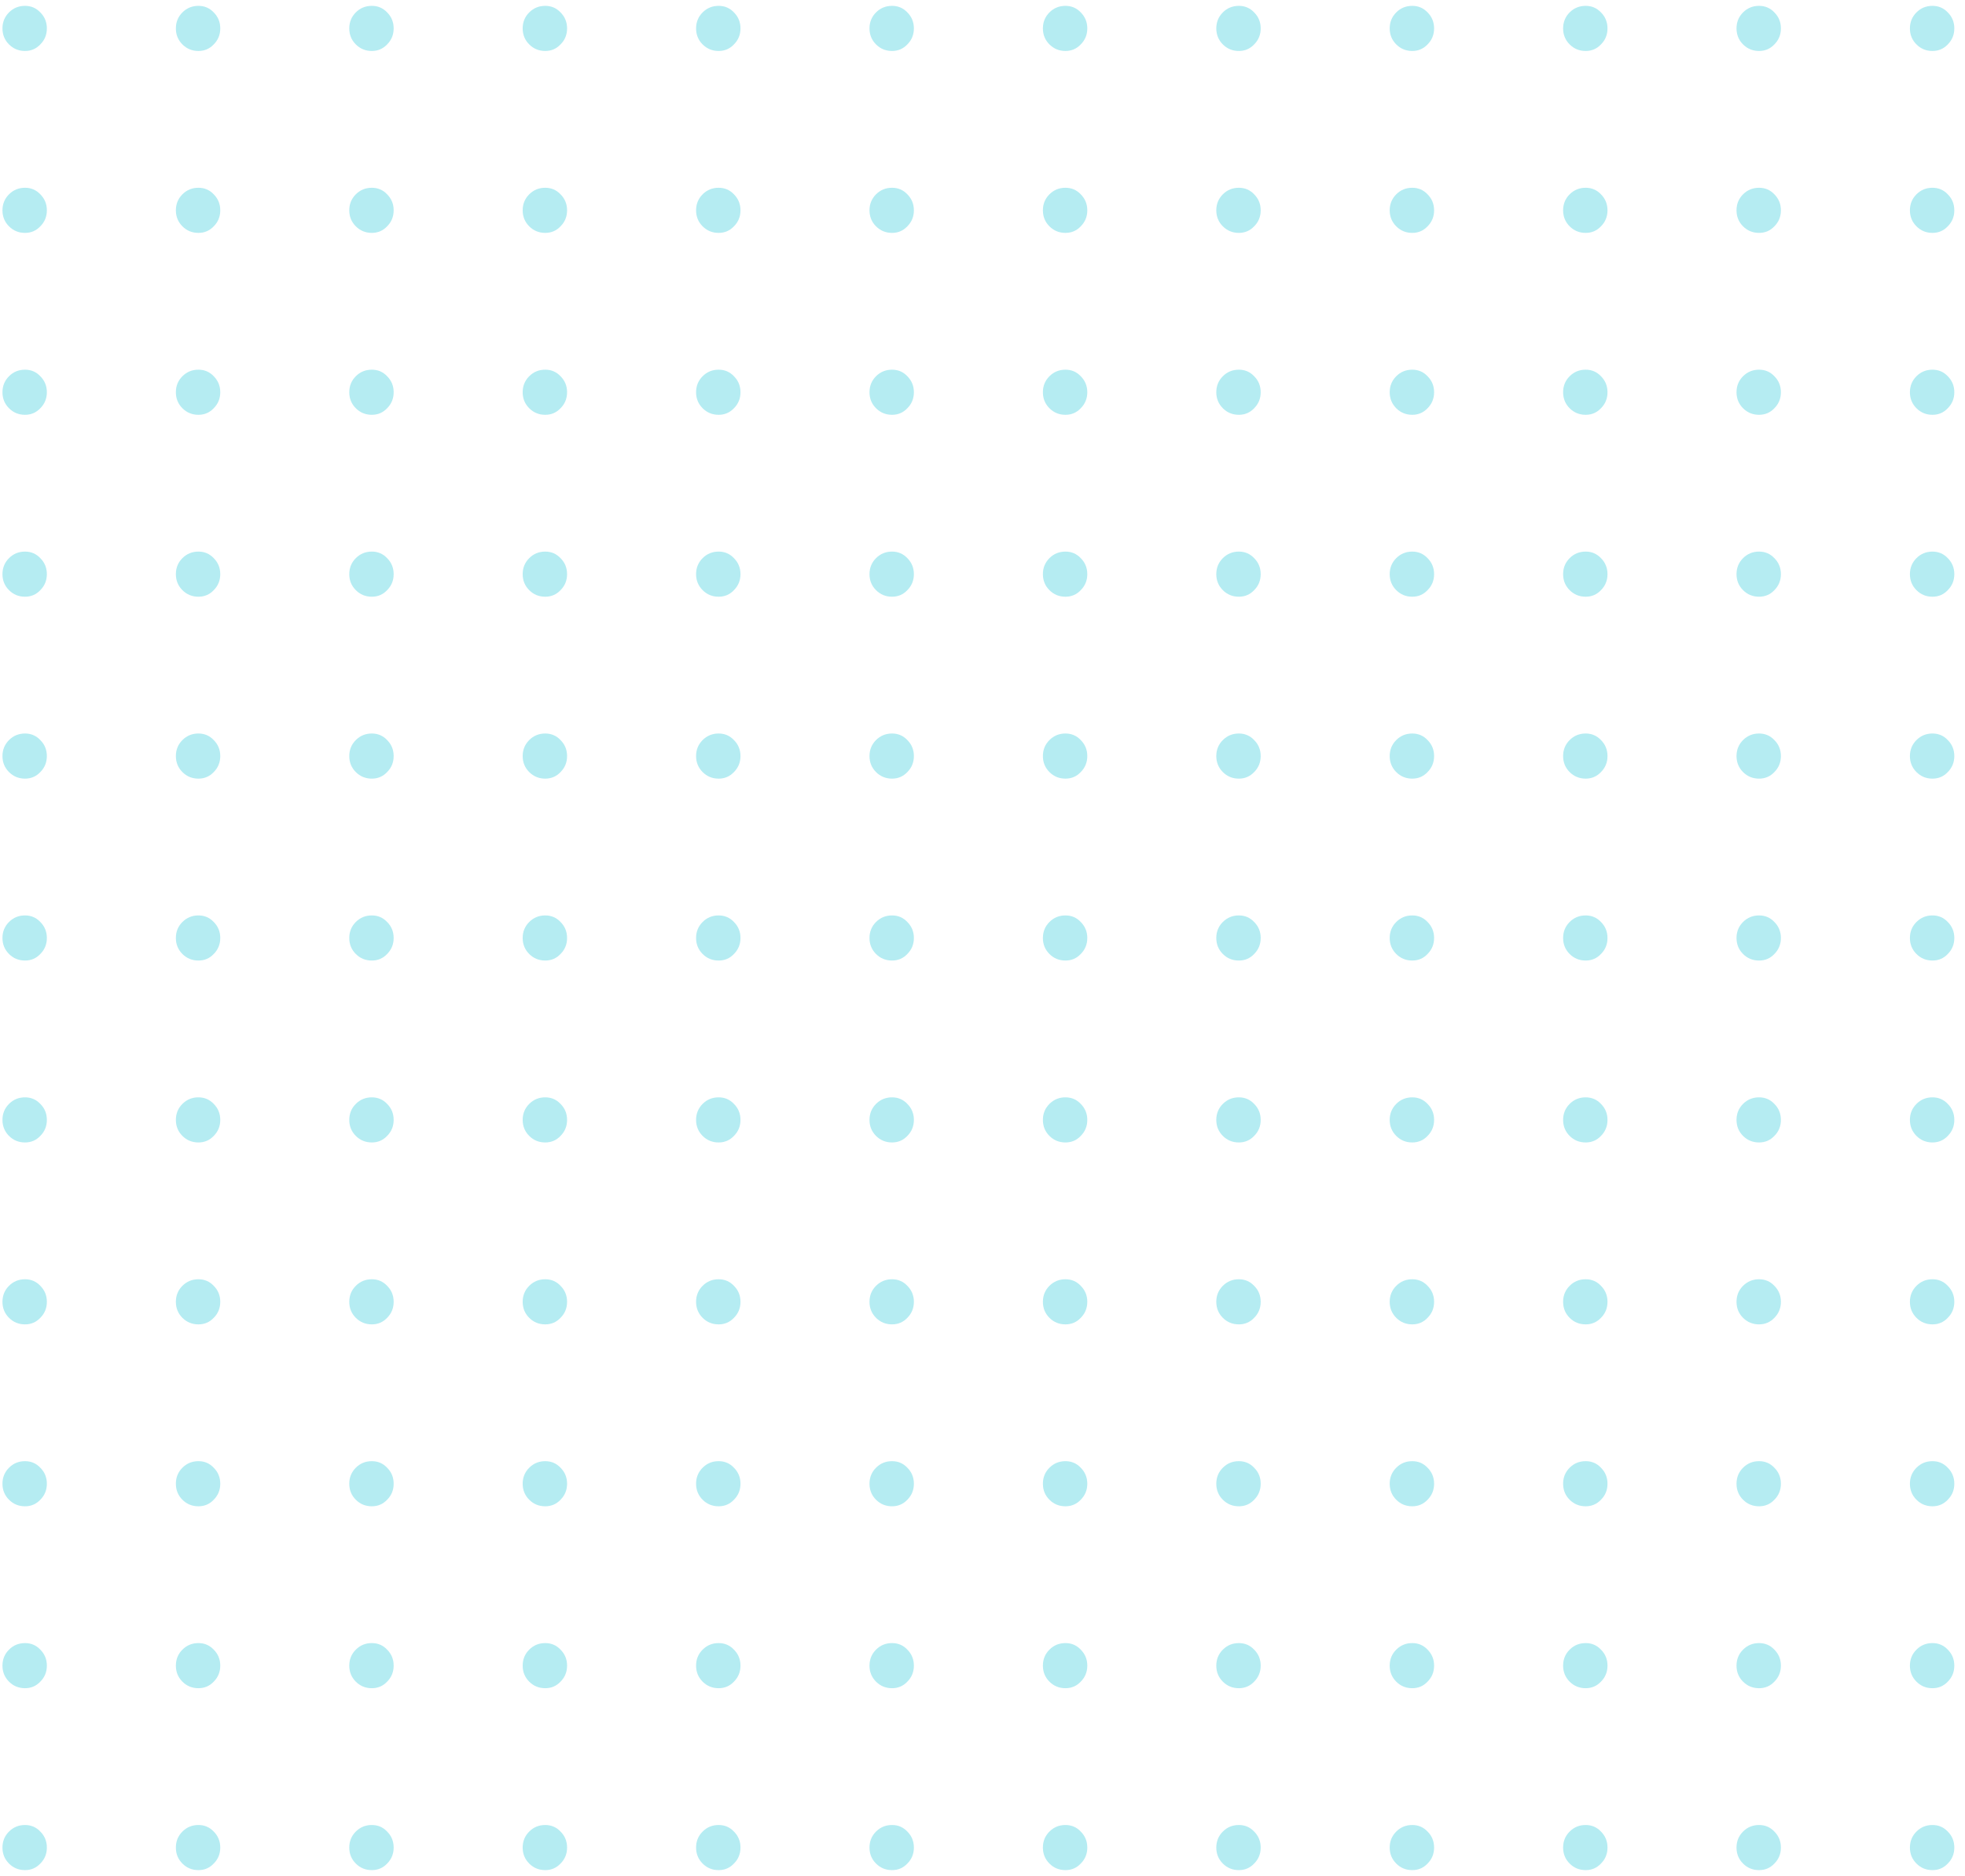 <svg width="155" height="148" viewBox="0 0 155 148" fill="none" xmlns="http://www.w3.org/2000/svg">
<g opacity="0.32">
<path d="M1.974 147.53C1.476 147.53 1.055 147.358 0.711 147.013C0.367 146.669 0.194 146.248 0.194 145.751C0.194 145.253 0.367 144.832 0.711 144.488C1.055 144.143 1.476 143.971 1.974 143.971C2.452 143.971 2.854 144.143 3.179 144.488C3.524 144.832 3.696 145.253 3.696 145.751C3.696 146.248 3.524 146.669 3.179 147.013C2.854 147.358 2.452 147.53 1.974 147.53Z" fill="#15C3D6"/>
<path d="M15.652 147.53C15.155 147.53 14.734 147.358 14.389 147.013C14.045 146.669 13.873 146.248 13.873 145.751C13.873 145.253 14.045 144.832 14.389 144.488C14.734 144.143 15.155 143.971 15.652 143.971C16.131 143.971 16.532 144.143 16.858 144.488C17.202 144.832 17.374 145.253 17.374 145.751C17.374 146.248 17.202 146.669 16.858 147.013C16.532 147.358 16.131 147.53 15.652 147.53Z" fill="#15C3D6"/>
<path d="M29.33 147.53C28.833 147.53 28.412 147.358 28.067 147.013C27.723 146.669 27.551 146.248 27.551 145.751C27.551 145.253 27.723 144.832 28.067 144.488C28.412 144.143 28.833 143.971 29.33 143.971C29.809 143.971 30.211 144.143 30.536 144.488C30.88 144.832 31.052 145.253 31.052 145.751C31.052 146.248 30.88 146.669 30.536 147.013C30.211 147.358 29.809 147.53 29.33 147.53Z" fill="#15C3D6"/>
<path d="M43.009 147.53C42.511 147.53 42.09 147.358 41.746 147.013C41.401 146.669 41.229 146.248 41.229 145.751C41.229 145.253 41.401 144.832 41.746 144.488C42.09 144.143 42.511 143.971 43.009 143.971C43.487 143.971 43.889 144.143 44.214 144.488C44.559 144.832 44.731 145.253 44.731 145.751C44.731 146.248 44.559 146.669 44.214 147.013C43.889 147.358 43.487 147.53 43.009 147.53Z" fill="#15C3D6"/>
<path d="M56.687 147.53C56.189 147.53 55.768 147.358 55.424 147.013C55.08 146.669 54.907 146.248 54.907 145.751C54.907 145.253 55.08 144.832 55.424 144.488C55.768 144.143 56.189 143.971 56.687 143.971C57.165 143.971 57.567 144.143 57.892 144.488C58.237 144.832 58.409 145.253 58.409 145.751C58.409 146.248 58.237 146.669 57.892 147.013C57.567 147.358 57.165 147.53 56.687 147.53Z" fill="#15C3D6"/>
<path d="M70.365 147.53C69.868 147.53 69.447 147.358 69.102 147.013C68.758 146.669 68.586 146.248 68.586 145.751C68.586 145.253 68.758 144.832 69.102 144.488C69.447 144.143 69.868 143.971 70.365 143.971C70.844 143.971 71.245 144.143 71.571 144.488C71.915 144.832 72.087 145.253 72.087 145.751C72.087 146.248 71.915 146.669 71.571 147.013C71.245 147.358 70.844 147.53 70.365 147.53Z" fill="#15C3D6"/>
<path d="M84.043 147.53C83.546 147.53 83.125 147.358 82.781 147.013C82.436 146.669 82.264 146.248 82.264 145.751C82.264 145.253 82.436 144.832 82.781 144.488C83.125 144.143 83.546 143.971 84.043 143.971C84.522 143.971 84.924 144.143 85.249 144.488C85.593 144.832 85.766 145.253 85.766 145.751C85.766 146.248 85.593 146.669 85.249 147.013C84.924 147.358 84.522 147.53 84.043 147.53Z" fill="#15C3D6"/>
<path d="M97.722 147.53C97.224 147.53 96.803 147.358 96.459 147.013C96.114 146.669 95.942 146.248 95.942 145.751C95.942 145.253 96.114 144.832 96.459 144.488C96.803 144.143 97.224 143.971 97.722 143.971C98.2 143.971 98.602 144.143 98.927 144.488C99.272 144.832 99.444 145.253 99.444 145.751C99.444 146.248 99.272 146.669 98.927 147.013C98.602 147.358 98.2 147.53 97.722 147.53Z" fill="#15C3D6"/>
<path d="M111.4 147.53C110.902 147.53 110.481 147.358 110.137 147.013C109.793 146.669 109.62 146.248 109.62 145.751C109.62 145.253 109.793 144.832 110.137 144.488C110.481 144.143 110.902 143.971 111.4 143.971C111.878 143.971 112.28 144.143 112.605 144.488C112.95 144.832 113.122 145.253 113.122 145.751C113.122 146.248 112.95 146.669 112.605 147.013C112.28 147.358 111.878 147.53 111.4 147.53Z" fill="#15C3D6"/>
<path d="M125.078 147.53C124.581 147.53 124.16 147.358 123.815 147.013C123.471 146.669 123.299 146.248 123.299 145.751C123.299 145.253 123.471 144.832 123.815 144.488C124.16 144.143 124.581 143.971 125.078 143.971C125.556 143.971 125.958 144.143 126.284 144.488C126.628 144.832 126.8 145.253 126.8 145.751C126.8 146.248 126.628 146.669 126.284 147.013C125.958 147.358 125.556 147.53 125.078 147.53Z" fill="#15C3D6"/>
<path d="M138.756 147.53C138.259 147.53 137.838 147.358 137.493 147.013C137.149 146.669 136.977 146.248 136.977 145.751C136.977 145.253 137.149 144.832 137.493 144.488C137.838 144.143 138.259 143.971 138.756 143.971C139.235 143.971 139.637 144.143 139.962 144.488C140.306 144.832 140.478 145.253 140.478 145.751C140.478 146.248 140.306 146.669 139.962 147.013C139.637 147.358 139.235 147.53 138.756 147.53Z" fill="#15C3D6"/>
<path d="M152.435 147.53C151.937 147.53 151.516 147.358 151.172 147.013C150.827 146.669 150.655 146.248 150.655 145.751C150.655 145.253 150.827 144.832 151.172 144.488C151.516 144.143 151.937 143.971 152.435 143.971C152.913 143.971 153.315 144.143 153.64 144.488C153.985 144.832 154.157 145.253 154.157 145.751C154.157 146.248 153.985 146.669 153.64 147.013C153.315 147.358 152.913 147.53 152.435 147.53Z" fill="#15C3D6"/>
<path d="M1.974 133.179C1.476 133.179 1.055 133.007 0.711 132.663C0.367 132.318 0.194 131.897 0.194 131.4C0.194 130.902 0.367 130.481 0.711 130.137C1.055 129.792 1.476 129.62 1.974 129.62C2.452 129.62 2.854 129.792 3.179 130.137C3.524 130.481 3.696 130.902 3.696 131.4C3.696 131.897 3.524 132.318 3.179 132.663C2.854 133.007 2.452 133.179 1.974 133.179Z" fill="#15C3D6"/>
<path d="M15.652 133.179C15.155 133.179 14.734 133.007 14.389 132.663C14.045 132.318 13.873 131.897 13.873 131.4C13.873 130.902 14.045 130.481 14.389 130.137C14.734 129.792 15.155 129.62 15.652 129.62C16.131 129.62 16.532 129.792 16.858 130.137C17.202 130.481 17.374 130.902 17.374 131.4C17.374 131.897 17.202 132.318 16.858 132.663C16.532 133.007 16.131 133.179 15.652 133.179Z" fill="#15C3D6"/>
<path d="M29.33 133.179C28.833 133.179 28.412 133.007 28.067 132.663C27.723 132.318 27.551 131.897 27.551 131.4C27.551 130.902 27.723 130.481 28.067 130.137C28.412 129.792 28.833 129.62 29.33 129.62C29.809 129.62 30.211 129.792 30.536 130.137C30.88 130.481 31.052 130.902 31.052 131.4C31.052 131.897 30.88 132.318 30.536 132.663C30.211 133.007 29.809 133.179 29.33 133.179Z" fill="#15C3D6"/>
<path d="M43.009 133.179C42.511 133.179 42.09 133.007 41.746 132.663C41.401 132.318 41.229 131.897 41.229 131.4C41.229 130.902 41.401 130.481 41.746 130.137C42.09 129.792 42.511 129.62 43.009 129.62C43.487 129.62 43.889 129.792 44.214 130.137C44.559 130.481 44.731 130.902 44.731 131.4C44.731 131.897 44.559 132.318 44.214 132.663C43.889 133.007 43.487 133.179 43.009 133.179Z" fill="#15C3D6"/>
<path d="M56.687 133.179C56.189 133.179 55.768 133.007 55.424 132.663C55.08 132.318 54.907 131.897 54.907 131.4C54.907 130.902 55.08 130.481 55.424 130.137C55.768 129.792 56.189 129.62 56.687 129.62C57.165 129.62 57.567 129.792 57.892 130.137C58.237 130.481 58.409 130.902 58.409 131.4C58.409 131.897 58.237 132.318 57.892 132.663C57.567 133.007 57.165 133.179 56.687 133.179Z" fill="#15C3D6"/>
<path d="M70.365 133.179C69.868 133.179 69.447 133.007 69.102 132.663C68.758 132.318 68.586 131.897 68.586 131.4C68.586 130.902 68.758 130.481 69.102 130.137C69.447 129.792 69.868 129.62 70.365 129.62C70.844 129.62 71.245 129.792 71.571 130.137C71.915 130.481 72.087 130.902 72.087 131.4C72.087 131.897 71.915 132.318 71.571 132.663C71.245 133.007 70.844 133.179 70.365 133.179Z" fill="#15C3D6"/>
<path d="M84.043 133.179C83.546 133.179 83.125 133.007 82.781 132.663C82.436 132.318 82.264 131.897 82.264 131.4C82.264 130.902 82.436 130.481 82.781 130.137C83.125 129.792 83.546 129.62 84.043 129.62C84.522 129.62 84.924 129.792 85.249 130.137C85.593 130.481 85.766 130.902 85.766 131.4C85.766 131.897 85.593 132.318 85.249 132.663C84.924 133.007 84.522 133.179 84.043 133.179Z" fill="#15C3D6"/>
<path d="M97.722 133.179C97.224 133.179 96.803 133.007 96.459 132.663C96.114 132.318 95.942 131.897 95.942 131.4C95.942 130.902 96.114 130.481 96.459 130.137C96.803 129.792 97.224 129.62 97.722 129.62C98.2 129.62 98.602 129.792 98.927 130.137C99.272 130.481 99.444 130.902 99.444 131.4C99.444 131.897 99.272 132.318 98.927 132.663C98.602 133.007 98.2 133.179 97.722 133.179Z" fill="#15C3D6"/>
<path d="M111.4 133.179C110.902 133.179 110.481 133.007 110.137 132.663C109.793 132.318 109.62 131.897 109.62 131.4C109.62 130.902 109.793 130.481 110.137 130.137C110.481 129.792 110.902 129.62 111.4 129.62C111.878 129.62 112.28 129.792 112.605 130.137C112.95 130.481 113.122 130.902 113.122 131.4C113.122 131.897 112.95 132.318 112.605 132.663C112.28 133.007 111.878 133.179 111.4 133.179Z" fill="#15C3D6"/>
<path d="M125.078 133.179C124.581 133.179 124.16 133.007 123.815 132.663C123.471 132.318 123.299 131.897 123.299 131.4C123.299 130.902 123.471 130.481 123.815 130.137C124.16 129.792 124.581 129.62 125.078 129.62C125.556 129.62 125.958 129.792 126.284 130.137C126.628 130.481 126.8 130.902 126.8 131.4C126.8 131.897 126.628 132.318 126.284 132.663C125.958 133.007 125.556 133.179 125.078 133.179Z" fill="#15C3D6"/>
<path d="M138.756 133.179C138.259 133.179 137.838 133.007 137.493 132.663C137.149 132.318 136.977 131.897 136.977 131.4C136.977 130.902 137.149 130.481 137.493 130.137C137.838 129.792 138.259 129.62 138.756 129.62C139.235 129.62 139.637 129.792 139.962 130.137C140.306 130.481 140.478 130.902 140.478 131.4C140.478 131.897 140.306 132.318 139.962 132.663C139.637 133.007 139.235 133.179 138.756 133.179Z" fill="#15C3D6"/>
<path d="M152.435 133.179C151.937 133.179 151.516 133.007 151.172 132.663C150.827 132.318 150.655 131.897 150.655 131.4C150.655 130.902 150.827 130.481 151.172 130.137C151.516 129.792 151.937 129.62 152.435 129.62C152.913 129.62 153.315 129.792 153.64 130.137C153.985 130.481 154.157 130.902 154.157 131.4C154.157 131.897 153.985 132.318 153.64 132.663C153.315 133.007 152.913 133.179 152.435 133.179Z" fill="#15C3D6"/>
<path d="M1.974 118.828C1.476 118.828 1.055 118.656 0.711 118.312C0.367 117.967 0.194 117.546 0.194 117.049C0.194 116.551 0.367 116.13 0.711 115.786C1.055 115.441 1.476 115.269 1.974 115.269C2.452 115.269 2.854 115.441 3.179 115.786C3.524 116.13 3.696 116.551 3.696 117.049C3.696 117.546 3.524 117.967 3.179 118.312C2.854 118.656 2.452 118.828 1.974 118.828Z" fill="#15C3D6"/>
<path d="M15.652 118.828C15.155 118.828 14.734 118.656 14.389 118.312C14.045 117.967 13.873 117.546 13.873 117.049C13.873 116.551 14.045 116.13 14.389 115.786C14.734 115.441 15.155 115.269 15.652 115.269C16.131 115.269 16.532 115.441 16.858 115.786C17.202 116.13 17.374 116.551 17.374 117.049C17.374 117.546 17.202 117.967 16.858 118.312C16.532 118.656 16.131 118.828 15.652 118.828Z" fill="#15C3D6"/>
<path d="M29.33 118.828C28.833 118.828 28.412 118.656 28.067 118.312C27.723 117.967 27.551 117.546 27.551 117.049C27.551 116.551 27.723 116.13 28.067 115.786C28.412 115.441 28.833 115.269 29.33 115.269C29.809 115.269 30.211 115.441 30.536 115.786C30.88 116.13 31.052 116.551 31.052 117.049C31.052 117.546 30.88 117.967 30.536 118.312C30.211 118.656 29.809 118.828 29.33 118.828Z" fill="#15C3D6"/>
<path d="M43.009 118.828C42.511 118.828 42.09 118.656 41.746 118.312C41.401 117.967 41.229 117.546 41.229 117.049C41.229 116.551 41.401 116.13 41.746 115.786C42.09 115.441 42.511 115.269 43.009 115.269C43.487 115.269 43.889 115.441 44.214 115.786C44.559 116.13 44.731 116.551 44.731 117.049C44.731 117.546 44.559 117.967 44.214 118.312C43.889 118.656 43.487 118.828 43.009 118.828Z" fill="#15C3D6"/>
<path d="M56.687 118.828C56.189 118.828 55.768 118.656 55.424 118.312C55.08 117.967 54.907 117.546 54.907 117.049C54.907 116.551 55.08 116.13 55.424 115.786C55.768 115.441 56.189 115.269 56.687 115.269C57.165 115.269 57.567 115.441 57.892 115.786C58.237 116.13 58.409 116.551 58.409 117.049C58.409 117.546 58.237 117.967 57.892 118.312C57.567 118.656 57.165 118.828 56.687 118.828Z" fill="#15C3D6"/>
<path d="M70.365 118.828C69.868 118.828 69.447 118.656 69.102 118.312C68.758 117.967 68.586 117.546 68.586 117.049C68.586 116.551 68.758 116.13 69.102 115.786C69.447 115.441 69.868 115.269 70.365 115.269C70.844 115.269 71.245 115.441 71.571 115.786C71.915 116.13 72.087 116.551 72.087 117.049C72.087 117.546 71.915 117.967 71.571 118.312C71.245 118.656 70.844 118.828 70.365 118.828Z" fill="#15C3D6"/>
<path d="M84.043 118.828C83.546 118.828 83.125 118.656 82.781 118.312C82.436 117.967 82.264 117.546 82.264 117.049C82.264 116.551 82.436 116.13 82.781 115.786C83.125 115.441 83.546 115.269 84.043 115.269C84.522 115.269 84.924 115.441 85.249 115.786C85.593 116.13 85.766 116.551 85.766 117.049C85.766 117.546 85.593 117.967 85.249 118.312C84.924 118.656 84.522 118.828 84.043 118.828Z" fill="#15C3D6"/>
<path d="M97.722 118.828C97.224 118.828 96.803 118.656 96.459 118.312C96.114 117.967 95.942 117.546 95.942 117.049C95.942 116.551 96.114 116.13 96.459 115.786C96.803 115.441 97.224 115.269 97.722 115.269C98.2 115.269 98.602 115.441 98.927 115.786C99.272 116.13 99.444 116.551 99.444 117.049C99.444 117.546 99.272 117.967 98.927 118.312C98.602 118.656 98.2 118.828 97.722 118.828Z" fill="#15C3D6"/>
<path d="M111.4 118.828C110.902 118.828 110.481 118.656 110.137 118.312C109.793 117.967 109.62 117.546 109.62 117.049C109.62 116.551 109.793 116.13 110.137 115.786C110.481 115.441 110.902 115.269 111.4 115.269C111.878 115.269 112.28 115.441 112.605 115.786C112.95 116.13 113.122 116.551 113.122 117.049C113.122 117.546 112.95 117.967 112.605 118.312C112.28 118.656 111.878 118.828 111.4 118.828Z" fill="#15C3D6"/>
<path d="M125.078 118.828C124.581 118.828 124.16 118.656 123.815 118.312C123.471 117.967 123.299 117.546 123.299 117.049C123.299 116.551 123.471 116.13 123.815 115.786C124.16 115.441 124.581 115.269 125.078 115.269C125.556 115.269 125.958 115.441 126.284 115.786C126.628 116.13 126.8 116.551 126.8 117.049C126.8 117.546 126.628 117.967 126.284 118.312C125.958 118.656 125.556 118.828 125.078 118.828Z" fill="#15C3D6"/>
<path d="M138.756 118.828C138.259 118.828 137.838 118.656 137.493 118.312C137.149 117.967 136.977 117.546 136.977 117.049C136.977 116.551 137.149 116.13 137.493 115.786C137.838 115.441 138.259 115.269 138.756 115.269C139.235 115.269 139.637 115.441 139.962 115.786C140.306 116.13 140.478 116.551 140.478 117.049C140.478 117.546 140.306 117.967 139.962 118.312C139.637 118.656 139.235 118.828 138.756 118.828Z" fill="#15C3D6"/>
<path d="M152.435 118.828C151.937 118.828 151.516 118.656 151.172 118.312C150.827 117.967 150.655 117.546 150.655 117.049C150.655 116.551 150.827 116.13 151.172 115.786C151.516 115.441 151.937 115.269 152.435 115.269C152.913 115.269 153.315 115.441 153.64 115.786C153.985 116.13 154.157 116.551 154.157 117.049C154.157 117.546 153.985 117.967 153.64 118.312C153.315 118.656 152.913 118.828 152.435 118.828Z" fill="#15C3D6"/>
<path d="M1.974 104.477C1.476 104.477 1.055 104.305 0.711 103.961C0.367 103.616 0.194 103.195 0.194 102.698C0.194 102.2 0.367 101.779 0.711 101.435C1.055 101.091 1.476 100.918 1.974 100.918C2.452 100.918 2.854 101.091 3.179 101.435C3.524 101.779 3.696 102.2 3.696 102.698C3.696 103.195 3.524 103.616 3.179 103.961C2.854 104.305 2.452 104.477 1.974 104.477Z" fill="#15C3D6"/>
<path d="M15.652 104.477C15.155 104.477 14.734 104.305 14.389 103.961C14.045 103.616 13.873 103.195 13.873 102.698C13.873 102.2 14.045 101.779 14.389 101.435C14.734 101.091 15.155 100.918 15.652 100.918C16.131 100.918 16.532 101.091 16.858 101.435C17.202 101.779 17.374 102.2 17.374 102.698C17.374 103.195 17.202 103.616 16.858 103.961C16.532 104.305 16.131 104.477 15.652 104.477Z" fill="#15C3D6"/>
<path d="M29.33 104.477C28.833 104.477 28.412 104.305 28.067 103.961C27.723 103.616 27.551 103.195 27.551 102.698C27.551 102.2 27.723 101.779 28.067 101.435C28.412 101.091 28.833 100.918 29.33 100.918C29.809 100.918 30.211 101.091 30.536 101.435C30.88 101.779 31.052 102.2 31.052 102.698C31.052 103.195 30.88 103.616 30.536 103.961C30.211 104.305 29.809 104.477 29.33 104.477Z" fill="#15C3D6"/>
<path d="M43.009 104.477C42.511 104.477 42.09 104.305 41.746 103.961C41.401 103.616 41.229 103.195 41.229 102.698C41.229 102.2 41.401 101.779 41.746 101.435C42.09 101.091 42.511 100.918 43.009 100.918C43.487 100.918 43.889 101.091 44.214 101.435C44.559 101.779 44.731 102.2 44.731 102.698C44.731 103.195 44.559 103.616 44.214 103.961C43.889 104.305 43.487 104.477 43.009 104.477Z" fill="#15C3D6"/>
<path d="M56.687 104.477C56.189 104.477 55.768 104.305 55.424 103.961C55.08 103.616 54.907 103.195 54.907 102.698C54.907 102.2 55.08 101.779 55.424 101.435C55.768 101.091 56.189 100.918 56.687 100.918C57.165 100.918 57.567 101.091 57.892 101.435C58.237 101.779 58.409 102.2 58.409 102.698C58.409 103.195 58.237 103.616 57.892 103.961C57.567 104.305 57.165 104.477 56.687 104.477Z" fill="#15C3D6"/>
<path d="M70.365 104.477C69.868 104.477 69.447 104.305 69.102 103.961C68.758 103.616 68.586 103.195 68.586 102.698C68.586 102.2 68.758 101.779 69.102 101.435C69.447 101.091 69.868 100.918 70.365 100.918C70.844 100.918 71.245 101.091 71.571 101.435C71.915 101.779 72.087 102.2 72.087 102.698C72.087 103.195 71.915 103.616 71.571 103.961C71.245 104.305 70.844 104.477 70.365 104.477Z" fill="#15C3D6"/>
<path d="M84.043 104.477C83.546 104.477 83.125 104.305 82.781 103.961C82.436 103.616 82.264 103.195 82.264 102.698C82.264 102.2 82.436 101.779 82.781 101.435C83.125 101.091 83.546 100.918 84.043 100.918C84.522 100.918 84.924 101.091 85.249 101.435C85.593 101.779 85.766 102.2 85.766 102.698C85.766 103.195 85.593 103.616 85.249 103.961C84.924 104.305 84.522 104.477 84.043 104.477Z" fill="#15C3D6"/>
<path d="M97.722 104.477C97.224 104.477 96.803 104.305 96.459 103.961C96.114 103.616 95.942 103.195 95.942 102.698C95.942 102.2 96.114 101.779 96.459 101.435C96.803 101.091 97.224 100.918 97.722 100.918C98.2 100.918 98.602 101.091 98.927 101.435C99.272 101.779 99.444 102.2 99.444 102.698C99.444 103.195 99.272 103.616 98.927 103.961C98.602 104.305 98.2 104.477 97.722 104.477Z" fill="#15C3D6"/>
<path d="M111.4 104.477C110.902 104.477 110.481 104.305 110.137 103.961C109.793 103.616 109.62 103.195 109.62 102.698C109.62 102.2 109.793 101.779 110.137 101.435C110.481 101.091 110.902 100.918 111.4 100.918C111.878 100.918 112.28 101.091 112.605 101.435C112.95 101.779 113.122 102.2 113.122 102.698C113.122 103.195 112.95 103.616 112.605 103.961C112.28 104.305 111.878 104.477 111.4 104.477Z" fill="#15C3D6"/>
<path d="M125.078 104.477C124.581 104.477 124.16 104.305 123.815 103.961C123.471 103.616 123.299 103.195 123.299 102.698C123.299 102.2 123.471 101.779 123.815 101.435C124.16 101.091 124.581 100.918 125.078 100.918C125.556 100.918 125.958 101.091 126.284 101.435C126.628 101.779 126.8 102.2 126.8 102.698C126.8 103.195 126.628 103.616 126.284 103.961C125.958 104.305 125.556 104.477 125.078 104.477Z" fill="#15C3D6"/>
<path d="M138.756 104.477C138.259 104.477 137.838 104.305 137.493 103.961C137.149 103.616 136.977 103.195 136.977 102.698C136.977 102.2 137.149 101.779 137.493 101.435C137.838 101.091 138.259 100.918 138.756 100.918C139.235 100.918 139.637 101.091 139.962 101.435C140.306 101.779 140.478 102.2 140.478 102.698C140.478 103.195 140.306 103.616 139.962 103.961C139.637 104.305 139.235 104.477 138.756 104.477Z" fill="#15C3D6"/>
<path d="M152.435 104.477C151.937 104.477 151.516 104.305 151.172 103.961C150.827 103.616 150.655 103.195 150.655 102.698C150.655 102.2 150.827 101.779 151.172 101.435C151.516 101.091 151.937 100.918 152.435 100.918C152.913 100.918 153.315 101.091 153.64 101.435C153.985 101.779 154.157 102.2 154.157 102.698C154.157 103.195 153.985 103.616 153.64 103.961C153.315 104.305 152.913 104.477 152.435 104.477Z" fill="#15C3D6"/>
<path d="M1.974 90.126C1.476 90.126 1.055 89.954 0.711 89.61C0.367 89.265 0.194 88.844 0.194 88.347C0.194 87.849 0.367 87.428 0.711 87.084C1.055 86.74 1.476 86.567 1.974 86.567C2.452 86.567 2.854 86.74 3.179 87.084C3.524 87.428 3.696 87.849 3.696 88.347C3.696 88.844 3.524 89.265 3.179 89.61C2.854 89.954 2.452 90.126 1.974 90.126Z" fill="#15C3D6"/>
<path d="M15.652 90.126C15.155 90.126 14.734 89.954 14.389 89.61C14.045 89.265 13.873 88.844 13.873 88.347C13.873 87.849 14.045 87.428 14.389 87.084C14.734 86.74 15.155 86.567 15.652 86.567C16.131 86.567 16.532 86.74 16.858 87.084C17.202 87.428 17.374 87.849 17.374 88.347C17.374 88.844 17.202 89.265 16.858 89.61C16.532 89.954 16.131 90.126 15.652 90.126Z" fill="#15C3D6"/>
<path d="M29.33 90.126C28.833 90.126 28.412 89.954 28.067 89.61C27.723 89.265 27.551 88.844 27.551 88.347C27.551 87.849 27.723 87.428 28.067 87.084C28.412 86.74 28.833 86.567 29.33 86.567C29.809 86.567 30.211 86.74 30.536 87.084C30.88 87.428 31.052 87.849 31.052 88.347C31.052 88.844 30.88 89.265 30.536 89.61C30.211 89.954 29.809 90.126 29.33 90.126Z" fill="#15C3D6"/>
<path d="M43.009 90.126C42.511 90.126 42.09 89.954 41.746 89.61C41.401 89.265 41.229 88.844 41.229 88.347C41.229 87.849 41.401 87.428 41.746 87.084C42.09 86.74 42.511 86.567 43.009 86.567C43.487 86.567 43.889 86.74 44.214 87.084C44.559 87.428 44.731 87.849 44.731 88.347C44.731 88.844 44.559 89.265 44.214 89.61C43.889 89.954 43.487 90.126 43.009 90.126Z" fill="#15C3D6"/>
<path d="M56.687 90.126C56.189 90.126 55.768 89.954 55.424 89.61C55.08 89.265 54.907 88.844 54.907 88.347C54.907 87.849 55.08 87.428 55.424 87.084C55.768 86.74 56.189 86.567 56.687 86.567C57.165 86.567 57.567 86.74 57.892 87.084C58.237 87.428 58.409 87.849 58.409 88.347C58.409 88.844 58.237 89.265 57.892 89.61C57.567 89.954 57.165 90.126 56.687 90.126Z" fill="#15C3D6"/>
<path d="M70.365 90.126C69.868 90.126 69.447 89.954 69.102 89.61C68.758 89.265 68.586 88.844 68.586 88.347C68.586 87.849 68.758 87.428 69.102 87.084C69.447 86.74 69.868 86.567 70.365 86.567C70.844 86.567 71.245 86.74 71.571 87.084C71.915 87.428 72.087 87.849 72.087 88.347C72.087 88.844 71.915 89.265 71.571 89.61C71.245 89.954 70.844 90.126 70.365 90.126Z" fill="#15C3D6"/>
<path d="M84.043 90.126C83.546 90.126 83.125 89.954 82.781 89.61C82.436 89.265 82.264 88.844 82.264 88.347C82.264 87.849 82.436 87.428 82.781 87.084C83.125 86.74 83.546 86.567 84.043 86.567C84.522 86.567 84.924 86.74 85.249 87.084C85.593 87.428 85.766 87.849 85.766 88.347C85.766 88.844 85.593 89.265 85.249 89.61C84.924 89.954 84.522 90.126 84.043 90.126Z" fill="#15C3D6"/>
<path d="M97.722 90.126C97.224 90.126 96.803 89.954 96.459 89.61C96.114 89.265 95.942 88.844 95.942 88.347C95.942 87.849 96.114 87.428 96.459 87.084C96.803 86.74 97.224 86.567 97.722 86.567C98.2 86.567 98.602 86.74 98.927 87.084C99.272 87.428 99.444 87.849 99.444 88.347C99.444 88.844 99.272 89.265 98.927 89.61C98.602 89.954 98.2 90.126 97.722 90.126Z" fill="#15C3D6"/>
<path d="M111.4 90.126C110.902 90.126 110.481 89.954 110.137 89.61C109.793 89.265 109.62 88.844 109.62 88.347C109.62 87.849 109.793 87.428 110.137 87.084C110.481 86.74 110.902 86.567 111.4 86.567C111.878 86.567 112.28 86.74 112.605 87.084C112.95 87.428 113.122 87.849 113.122 88.347C113.122 88.844 112.95 89.265 112.605 89.61C112.28 89.954 111.878 90.126 111.4 90.126Z" fill="#15C3D6"/>
<path d="M125.078 90.126C124.581 90.126 124.16 89.954 123.815 89.61C123.471 89.265 123.299 88.844 123.299 88.347C123.299 87.849 123.471 87.428 123.815 87.084C124.16 86.74 124.581 86.567 125.078 86.567C125.556 86.567 125.958 86.74 126.284 87.084C126.628 87.428 126.8 87.849 126.8 88.347C126.8 88.844 126.628 89.265 126.284 89.61C125.958 89.954 125.556 90.126 125.078 90.126Z" fill="#15C3D6"/>
<path d="M138.756 90.126C138.259 90.126 137.838 89.954 137.493 89.61C137.149 89.265 136.977 88.844 136.977 88.347C136.977 87.849 137.149 87.428 137.493 87.084C137.838 86.74 138.259 86.567 138.756 86.567C139.235 86.567 139.637 86.74 139.962 87.084C140.306 87.428 140.478 87.849 140.478 88.347C140.478 88.844 140.306 89.265 139.962 89.61C139.637 89.954 139.235 90.126 138.756 90.126Z" fill="#15C3D6"/>
<path d="M152.435 90.126C151.937 90.126 151.516 89.954 151.172 89.61C150.827 89.265 150.655 88.844 150.655 88.347C150.655 87.849 150.827 87.428 151.172 87.084C151.516 86.74 151.937 86.567 152.435 86.567C152.913 86.567 153.315 86.74 153.64 87.084C153.985 87.428 154.157 87.849 154.157 88.347C154.157 88.844 153.985 89.265 153.64 89.61C153.315 89.954 152.913 90.126 152.435 90.126Z" fill="#15C3D6"/>
<path d="M1.974 75.775C1.476 75.775 1.055 75.603 0.711 75.259C0.367 74.914 0.194 74.493 0.194 73.996C0.194 73.498 0.367 73.078 0.711 72.733C1.055 72.389 1.476 72.216 1.974 72.216C2.452 72.216 2.854 72.389 3.179 72.733C3.524 73.078 3.696 73.498 3.696 73.996C3.696 74.493 3.524 74.914 3.179 75.259C2.854 75.603 2.452 75.775 1.974 75.775Z" fill="#15C3D6"/>
<path d="M15.652 75.775C15.155 75.775 14.734 75.603 14.389 75.259C14.045 74.914 13.873 74.493 13.873 73.996C13.873 73.498 14.045 73.078 14.389 72.733C14.734 72.389 15.155 72.216 15.652 72.216C16.131 72.216 16.532 72.389 16.858 72.733C17.202 73.078 17.374 73.498 17.374 73.996C17.374 74.493 17.202 74.914 16.858 75.259C16.532 75.603 16.131 75.775 15.652 75.775Z" fill="#15C3D6"/>
<path d="M29.33 75.775C28.833 75.775 28.412 75.603 28.067 75.259C27.723 74.914 27.551 74.493 27.551 73.996C27.551 73.498 27.723 73.078 28.067 72.733C28.412 72.389 28.833 72.216 29.33 72.216C29.809 72.216 30.211 72.389 30.536 72.733C30.88 73.078 31.052 73.498 31.052 73.996C31.052 74.493 30.88 74.914 30.536 75.259C30.211 75.603 29.809 75.775 29.33 75.775Z" fill="#15C3D6"/>
<path d="M43.009 75.775C42.511 75.775 42.09 75.603 41.746 75.259C41.401 74.914 41.229 74.493 41.229 73.996C41.229 73.498 41.401 73.078 41.746 72.733C42.09 72.389 42.511 72.216 43.009 72.216C43.487 72.216 43.889 72.389 44.214 72.733C44.559 73.078 44.731 73.498 44.731 73.996C44.731 74.493 44.559 74.914 44.214 75.259C43.889 75.603 43.487 75.775 43.009 75.775Z" fill="#15C3D6"/>
<path d="M56.687 75.775C56.189 75.775 55.768 75.603 55.424 75.259C55.08 74.914 54.907 74.493 54.907 73.996C54.907 73.498 55.08 73.078 55.424 72.733C55.768 72.389 56.189 72.216 56.687 72.216C57.165 72.216 57.567 72.389 57.892 72.733C58.237 73.078 58.409 73.498 58.409 73.996C58.409 74.493 58.237 74.914 57.892 75.259C57.567 75.603 57.165 75.775 56.687 75.775Z" fill="#15C3D6"/>
<path d="M70.365 75.775C69.868 75.775 69.447 75.603 69.102 75.259C68.758 74.914 68.586 74.493 68.586 73.996C68.586 73.498 68.758 73.078 69.102 72.733C69.447 72.389 69.868 72.216 70.365 72.216C70.844 72.216 71.245 72.389 71.571 72.733C71.915 73.078 72.087 73.498 72.087 73.996C72.087 74.493 71.915 74.914 71.571 75.259C71.245 75.603 70.844 75.775 70.365 75.775Z" fill="#15C3D6"/>
<path d="M84.043 75.775C83.546 75.775 83.125 75.603 82.781 75.259C82.436 74.914 82.264 74.493 82.264 73.996C82.264 73.498 82.436 73.078 82.781 72.733C83.125 72.389 83.546 72.216 84.043 72.216C84.522 72.216 84.924 72.389 85.249 72.733C85.593 73.078 85.766 73.498 85.766 73.996C85.766 74.493 85.593 74.914 85.249 75.259C84.924 75.603 84.522 75.775 84.043 75.775Z" fill="#15C3D6"/>
<path d="M97.722 75.775C97.224 75.775 96.803 75.603 96.459 75.259C96.114 74.914 95.942 74.493 95.942 73.996C95.942 73.498 96.114 73.078 96.459 72.733C96.803 72.389 97.224 72.216 97.722 72.216C98.2 72.216 98.602 72.389 98.927 72.733C99.272 73.078 99.444 73.498 99.444 73.996C99.444 74.493 99.272 74.914 98.927 75.259C98.602 75.603 98.2 75.775 97.722 75.775Z" fill="#15C3D6"/>
<path d="M111.4 75.775C110.902 75.775 110.481 75.603 110.137 75.259C109.793 74.914 109.62 74.493 109.62 73.996C109.62 73.498 109.793 73.078 110.137 72.733C110.481 72.389 110.902 72.216 111.4 72.216C111.878 72.216 112.28 72.389 112.605 72.733C112.95 73.078 113.122 73.498 113.122 73.996C113.122 74.493 112.95 74.914 112.605 75.259C112.28 75.603 111.878 75.775 111.4 75.775Z" fill="#15C3D6"/>
<path d="M125.078 75.775C124.581 75.775 124.16 75.603 123.815 75.259C123.471 74.914 123.299 74.493 123.299 73.996C123.299 73.498 123.471 73.078 123.815 72.733C124.16 72.389 124.581 72.216 125.078 72.216C125.556 72.216 125.958 72.389 126.284 72.733C126.628 73.078 126.8 73.498 126.8 73.996C126.8 74.493 126.628 74.914 126.284 75.259C125.958 75.603 125.556 75.775 125.078 75.775Z" fill="#15C3D6"/>
<path d="M138.756 75.775C138.259 75.775 137.838 75.603 137.493 75.259C137.149 74.914 136.977 74.493 136.977 73.996C136.977 73.498 137.149 73.078 137.493 72.733C137.838 72.389 138.259 72.216 138.756 72.216C139.235 72.216 139.637 72.389 139.962 72.733C140.306 73.078 140.478 73.498 140.478 73.996C140.478 74.493 140.306 74.914 139.962 75.259C139.637 75.603 139.235 75.775 138.756 75.775Z" fill="#15C3D6"/>
<path d="M152.435 75.775C151.937 75.775 151.516 75.603 151.172 75.259C150.827 74.914 150.655 74.493 150.655 73.996C150.655 73.498 150.827 73.078 151.172 72.733C151.516 72.389 151.937 72.216 152.435 72.216C152.913 72.216 153.315 72.389 153.64 72.733C153.985 73.078 154.157 73.498 154.157 73.996C154.157 74.493 153.985 74.914 153.64 75.259C153.315 75.603 152.913 75.775 152.435 75.775Z" fill="#15C3D6"/>
<path d="M1.974 61.425C1.476 61.425 1.055 61.252 0.711 60.908C0.367 60.563 0.194 60.142 0.194 59.645C0.194 59.148 0.367 58.727 0.711 58.382C1.055 58.038 1.476 57.865 1.974 57.865C2.452 57.865 2.854 58.038 3.179 58.382C3.524 58.727 3.696 59.148 3.696 59.645C3.696 60.142 3.524 60.563 3.179 60.908C2.854 61.252 2.452 61.425 1.974 61.425Z" fill="#15C3D6"/>
<path d="M15.652 61.425C15.155 61.425 14.734 61.252 14.389 60.908C14.045 60.563 13.873 60.142 13.873 59.645C13.873 59.148 14.045 58.727 14.389 58.382C14.734 58.038 15.155 57.865 15.652 57.865C16.131 57.865 16.532 58.038 16.858 58.382C17.202 58.727 17.374 59.148 17.374 59.645C17.374 60.142 17.202 60.563 16.858 60.908C16.532 61.252 16.131 61.425 15.652 61.425Z" fill="#15C3D6"/>
<path d="M29.33 61.425C28.833 61.425 28.412 61.252 28.067 60.908C27.723 60.563 27.551 60.142 27.551 59.645C27.551 59.148 27.723 58.727 28.067 58.382C28.412 58.038 28.833 57.865 29.33 57.865C29.809 57.865 30.211 58.038 30.536 58.382C30.88 58.727 31.052 59.148 31.052 59.645C31.052 60.142 30.88 60.563 30.536 60.908C30.211 61.252 29.809 61.425 29.33 61.425Z" fill="#15C3D6"/>
<path d="M43.009 61.425C42.511 61.425 42.09 61.252 41.746 60.908C41.401 60.563 41.229 60.142 41.229 59.645C41.229 59.148 41.401 58.727 41.746 58.382C42.09 58.038 42.511 57.865 43.009 57.865C43.487 57.865 43.889 58.038 44.214 58.382C44.559 58.727 44.731 59.148 44.731 59.645C44.731 60.142 44.559 60.563 44.214 60.908C43.889 61.252 43.487 61.425 43.009 61.425Z" fill="#15C3D6"/>
<path d="M56.687 61.425C56.189 61.425 55.768 61.252 55.424 60.908C55.08 60.563 54.907 60.142 54.907 59.645C54.907 59.148 55.08 58.727 55.424 58.382C55.768 58.038 56.189 57.865 56.687 57.865C57.165 57.865 57.567 58.038 57.892 58.382C58.237 58.727 58.409 59.148 58.409 59.645C58.409 60.142 58.237 60.563 57.892 60.908C57.567 61.252 57.165 61.425 56.687 61.425Z" fill="#15C3D6"/>
<path d="M70.365 61.425C69.868 61.425 69.447 61.252 69.102 60.908C68.758 60.563 68.586 60.142 68.586 59.645C68.586 59.148 68.758 58.727 69.102 58.382C69.447 58.038 69.868 57.865 70.365 57.865C70.844 57.865 71.245 58.038 71.571 58.382C71.915 58.727 72.087 59.148 72.087 59.645C72.087 60.142 71.915 60.563 71.571 60.908C71.245 61.252 70.844 61.425 70.365 61.425Z" fill="#15C3D6"/>
<path d="M84.043 61.425C83.546 61.425 83.125 61.252 82.781 60.908C82.436 60.563 82.264 60.142 82.264 59.645C82.264 59.148 82.436 58.727 82.781 58.382C83.125 58.038 83.546 57.865 84.043 57.865C84.522 57.865 84.924 58.038 85.249 58.382C85.593 58.727 85.766 59.148 85.766 59.645C85.766 60.142 85.593 60.563 85.249 60.908C84.924 61.252 84.522 61.425 84.043 61.425Z" fill="#15C3D6"/>
<path d="M97.722 61.425C97.224 61.425 96.803 61.252 96.459 60.908C96.114 60.563 95.942 60.142 95.942 59.645C95.942 59.148 96.114 58.727 96.459 58.382C96.803 58.038 97.224 57.865 97.722 57.865C98.2 57.865 98.602 58.038 98.927 58.382C99.272 58.727 99.444 59.148 99.444 59.645C99.444 60.142 99.272 60.563 98.927 60.908C98.602 61.252 98.2 61.425 97.722 61.425Z" fill="#15C3D6"/>
<path d="M111.4 61.425C110.902 61.425 110.481 61.252 110.137 60.908C109.793 60.563 109.62 60.142 109.62 59.645C109.62 59.148 109.793 58.727 110.137 58.382C110.481 58.038 110.902 57.865 111.4 57.865C111.878 57.865 112.28 58.038 112.605 58.382C112.95 58.727 113.122 59.148 113.122 59.645C113.122 60.142 112.95 60.563 112.605 60.908C112.28 61.252 111.878 61.425 111.4 61.425Z" fill="#15C3D6"/>
<path d="M125.078 61.425C124.581 61.425 124.16 61.252 123.815 60.908C123.471 60.563 123.299 60.142 123.299 59.645C123.299 59.148 123.471 58.727 123.815 58.382C124.16 58.038 124.581 57.865 125.078 57.865C125.556 57.865 125.958 58.038 126.284 58.382C126.628 58.727 126.8 59.148 126.8 59.645C126.8 60.142 126.628 60.563 126.284 60.908C125.958 61.252 125.556 61.425 125.078 61.425Z" fill="#15C3D6"/>
<path d="M138.756 61.425C138.259 61.425 137.838 61.252 137.493 60.908C137.149 60.563 136.977 60.142 136.977 59.645C136.977 59.148 137.149 58.727 137.493 58.382C137.838 58.038 138.259 57.865 138.756 57.865C139.235 57.865 139.637 58.038 139.962 58.382C140.306 58.727 140.478 59.148 140.478 59.645C140.478 60.142 140.306 60.563 139.962 60.908C139.637 61.252 139.235 61.425 138.756 61.425Z" fill="#15C3D6"/>
<path d="M152.435 61.425C151.937 61.425 151.516 61.252 151.172 60.908C150.827 60.563 150.655 60.142 150.655 59.645C150.655 59.148 150.827 58.727 151.172 58.382C151.516 58.038 151.937 57.865 152.435 57.865C152.913 57.865 153.315 58.038 153.64 58.382C153.985 58.727 154.157 59.148 154.157 59.645C154.157 60.142 153.985 60.563 153.64 60.908C153.315 61.252 152.913 61.425 152.435 61.425Z" fill="#15C3D6"/>
<path d="M1.974 47.074C1.476 47.074 1.055 46.901 0.711 46.557C0.367 46.212 0.194 45.791 0.194 45.294C0.194 44.797 0.367 44.376 0.711 44.031C1.055 43.687 1.476 43.514 1.974 43.514C2.452 43.514 2.854 43.687 3.179 44.031C3.524 44.376 3.696 44.797 3.696 45.294C3.696 45.791 3.524 46.212 3.179 46.557C2.854 46.901 2.452 47.074 1.974 47.074Z" fill="#15C3D6"/>
<path d="M15.652 47.074C15.155 47.074 14.734 46.901 14.389 46.557C14.045 46.212 13.873 45.791 13.873 45.294C13.873 44.797 14.045 44.376 14.389 44.031C14.734 43.687 15.155 43.514 15.652 43.514C16.131 43.514 16.532 43.687 16.858 44.031C17.202 44.376 17.374 44.797 17.374 45.294C17.374 45.791 17.202 46.212 16.858 46.557C16.532 46.901 16.131 47.074 15.652 47.074Z" fill="#15C3D6"/>
<path d="M29.33 47.074C28.833 47.074 28.412 46.901 28.067 46.557C27.723 46.212 27.551 45.791 27.551 45.294C27.551 44.797 27.723 44.376 28.067 44.031C28.412 43.687 28.833 43.514 29.33 43.514C29.809 43.514 30.211 43.687 30.536 44.031C30.88 44.376 31.052 44.797 31.052 45.294C31.052 45.791 30.88 46.212 30.536 46.557C30.211 46.901 29.809 47.074 29.33 47.074Z" fill="#15C3D6"/>
<path d="M43.009 47.074C42.511 47.074 42.09 46.901 41.746 46.557C41.401 46.212 41.229 45.791 41.229 45.294C41.229 44.797 41.401 44.376 41.746 44.031C42.09 43.687 42.511 43.514 43.009 43.514C43.487 43.514 43.889 43.687 44.214 44.031C44.559 44.376 44.731 44.797 44.731 45.294C44.731 45.791 44.559 46.212 44.214 46.557C43.889 46.901 43.487 47.074 43.009 47.074Z" fill="#15C3D6"/>
<path d="M56.687 47.074C56.189 47.074 55.768 46.901 55.424 46.557C55.08 46.212 54.907 45.791 54.907 45.294C54.907 44.797 55.08 44.376 55.424 44.031C55.768 43.687 56.189 43.514 56.687 43.514C57.165 43.514 57.567 43.687 57.892 44.031C58.237 44.376 58.409 44.797 58.409 45.294C58.409 45.791 58.237 46.212 57.892 46.557C57.567 46.901 57.165 47.074 56.687 47.074Z" fill="#15C3D6"/>
<path d="M70.365 47.074C69.868 47.074 69.447 46.901 69.102 46.557C68.758 46.212 68.586 45.791 68.586 45.294C68.586 44.797 68.758 44.376 69.102 44.031C69.447 43.687 69.868 43.514 70.365 43.514C70.844 43.514 71.245 43.687 71.571 44.031C71.915 44.376 72.087 44.797 72.087 45.294C72.087 45.791 71.915 46.212 71.571 46.557C71.245 46.901 70.844 47.074 70.365 47.074Z" fill="#15C3D6"/>
<path d="M84.043 47.074C83.546 47.074 83.125 46.901 82.781 46.557C82.436 46.212 82.264 45.791 82.264 45.294C82.264 44.797 82.436 44.376 82.781 44.031C83.125 43.687 83.546 43.514 84.043 43.514C84.522 43.514 84.924 43.687 85.249 44.031C85.593 44.376 85.766 44.797 85.766 45.294C85.766 45.791 85.593 46.212 85.249 46.557C84.924 46.901 84.522 47.074 84.043 47.074Z" fill="#15C3D6"/>
<path d="M97.722 47.074C97.224 47.074 96.803 46.901 96.459 46.557C96.114 46.212 95.942 45.791 95.942 45.294C95.942 44.797 96.114 44.376 96.459 44.031C96.803 43.687 97.224 43.514 97.722 43.514C98.2 43.514 98.602 43.687 98.927 44.031C99.272 44.376 99.444 44.797 99.444 45.294C99.444 45.791 99.272 46.212 98.927 46.557C98.602 46.901 98.2 47.074 97.722 47.074Z" fill="#15C3D6"/>
<path d="M111.4 47.074C110.902 47.074 110.481 46.901 110.137 46.557C109.793 46.212 109.62 45.791 109.62 45.294C109.62 44.797 109.793 44.376 110.137 44.031C110.481 43.687 110.902 43.514 111.4 43.514C111.878 43.514 112.28 43.687 112.605 44.031C112.95 44.376 113.122 44.797 113.122 45.294C113.122 45.791 112.95 46.212 112.605 46.557C112.28 46.901 111.878 47.074 111.4 47.074Z" fill="#15C3D6"/>
<path d="M125.078 47.074C124.581 47.074 124.16 46.901 123.815 46.557C123.471 46.212 123.299 45.791 123.299 45.294C123.299 44.797 123.471 44.376 123.815 44.031C124.16 43.687 124.581 43.514 125.078 43.514C125.556 43.514 125.958 43.687 126.284 44.031C126.628 44.376 126.8 44.797 126.8 45.294C126.8 45.791 126.628 46.212 126.284 46.557C125.958 46.901 125.556 47.074 125.078 47.074Z" fill="#15C3D6"/>
<path d="M138.756 47.074C138.259 47.074 137.838 46.901 137.493 46.557C137.149 46.212 136.977 45.791 136.977 45.294C136.977 44.797 137.149 44.376 137.493 44.031C137.838 43.687 138.259 43.514 138.756 43.514C139.235 43.514 139.637 43.687 139.962 44.031C140.306 44.376 140.478 44.797 140.478 45.294C140.478 45.791 140.306 46.212 139.962 46.557C139.637 46.901 139.235 47.074 138.756 47.074Z" fill="#15C3D6"/>
<path d="M152.435 47.074C151.937 47.074 151.516 46.901 151.172 46.557C150.827 46.212 150.655 45.791 150.655 45.294C150.655 44.797 150.827 44.376 151.172 44.031C151.516 43.687 151.937 43.514 152.435 43.514C152.913 43.514 153.315 43.687 153.64 44.031C153.985 44.376 154.157 44.797 154.157 45.294C154.157 45.791 153.985 46.212 153.64 46.557C153.315 46.901 152.913 47.074 152.435 47.074Z" fill="#15C3D6"/>
<path d="M1.974 32.723C1.476 32.723 1.055 32.55 0.711 32.206C0.367 31.861 0.194 31.441 0.194 30.943C0.194 30.446 0.367 30.025 0.711 29.68C1.055 29.336 1.476 29.164 1.974 29.164C2.452 29.164 2.854 29.336 3.179 29.68C3.524 30.025 3.696 30.446 3.696 30.943C3.696 31.441 3.524 31.861 3.179 32.206C2.854 32.55 2.452 32.723 1.974 32.723Z" fill="#15C3D6"/>
<path d="M15.652 32.723C15.155 32.723 14.734 32.55 14.389 32.206C14.045 31.861 13.873 31.441 13.873 30.943C13.873 30.446 14.045 30.025 14.389 29.68C14.734 29.336 15.155 29.164 15.652 29.164C16.131 29.164 16.532 29.336 16.858 29.68C17.202 30.025 17.374 30.446 17.374 30.943C17.374 31.441 17.202 31.861 16.858 32.206C16.532 32.55 16.131 32.723 15.652 32.723Z" fill="#15C3D6"/>
<path d="M29.33 32.723C28.833 32.723 28.412 32.55 28.067 32.206C27.723 31.861 27.551 31.441 27.551 30.943C27.551 30.446 27.723 30.025 28.067 29.68C28.412 29.336 28.833 29.164 29.33 29.164C29.809 29.164 30.211 29.336 30.536 29.68C30.88 30.025 31.052 30.446 31.052 30.943C31.052 31.441 30.88 31.861 30.536 32.206C30.211 32.55 29.809 32.723 29.33 32.723Z" fill="#15C3D6"/>
<path d="M43.009 32.723C42.511 32.723 42.09 32.55 41.746 32.206C41.401 31.861 41.229 31.441 41.229 30.943C41.229 30.446 41.401 30.025 41.746 29.68C42.09 29.336 42.511 29.164 43.009 29.164C43.487 29.164 43.889 29.336 44.214 29.68C44.559 30.025 44.731 30.446 44.731 30.943C44.731 31.441 44.559 31.861 44.214 32.206C43.889 32.55 43.487 32.723 43.009 32.723Z" fill="#15C3D6"/>
<path d="M56.687 32.723C56.189 32.723 55.768 32.55 55.424 32.206C55.08 31.861 54.907 31.441 54.907 30.943C54.907 30.446 55.08 30.025 55.424 29.68C55.768 29.336 56.189 29.164 56.687 29.164C57.165 29.164 57.567 29.336 57.892 29.68C58.237 30.025 58.409 30.446 58.409 30.943C58.409 31.441 58.237 31.861 57.892 32.206C57.567 32.55 57.165 32.723 56.687 32.723Z" fill="#15C3D6"/>
<path d="M70.365 32.723C69.868 32.723 69.447 32.55 69.102 32.206C68.758 31.861 68.586 31.441 68.586 30.943C68.586 30.446 68.758 30.025 69.102 29.68C69.447 29.336 69.868 29.164 70.365 29.164C70.844 29.164 71.245 29.336 71.571 29.68C71.915 30.025 72.087 30.446 72.087 30.943C72.087 31.441 71.915 31.861 71.571 32.206C71.245 32.55 70.844 32.723 70.365 32.723Z" fill="#15C3D6"/>
<path d="M84.043 32.723C83.546 32.723 83.125 32.55 82.781 32.206C82.436 31.861 82.264 31.441 82.264 30.943C82.264 30.446 82.436 30.025 82.781 29.68C83.125 29.336 83.546 29.164 84.043 29.164C84.522 29.164 84.924 29.336 85.249 29.68C85.593 30.025 85.766 30.446 85.766 30.943C85.766 31.441 85.593 31.861 85.249 32.206C84.924 32.55 84.522 32.723 84.043 32.723Z" fill="#15C3D6"/>
<path d="M97.722 32.723C97.224 32.723 96.803 32.55 96.459 32.206C96.114 31.861 95.942 31.441 95.942 30.943C95.942 30.446 96.114 30.025 96.459 29.68C96.803 29.336 97.224 29.164 97.722 29.164C98.2 29.164 98.602 29.336 98.927 29.68C99.272 30.025 99.444 30.446 99.444 30.943C99.444 31.441 99.272 31.861 98.927 32.206C98.602 32.55 98.2 32.723 97.722 32.723Z" fill="#15C3D6"/>
<path d="M111.4 32.723C110.902 32.723 110.481 32.55 110.137 32.206C109.793 31.861 109.62 31.441 109.62 30.943C109.62 30.446 109.793 30.025 110.137 29.68C110.481 29.336 110.902 29.164 111.4 29.164C111.878 29.164 112.28 29.336 112.605 29.68C112.95 30.025 113.122 30.446 113.122 30.943C113.122 31.441 112.95 31.861 112.605 32.206C112.28 32.55 111.878 32.723 111.4 32.723Z" fill="#15C3D6"/>
<path d="M125.078 32.723C124.581 32.723 124.16 32.55 123.815 32.206C123.471 31.861 123.299 31.441 123.299 30.943C123.299 30.446 123.471 30.025 123.815 29.68C124.16 29.336 124.581 29.164 125.078 29.164C125.556 29.164 125.958 29.336 126.284 29.68C126.628 30.025 126.8 30.446 126.8 30.943C126.8 31.441 126.628 31.861 126.284 32.206C125.958 32.55 125.556 32.723 125.078 32.723Z" fill="#15C3D6"/>
<path d="M138.756 32.723C138.259 32.723 137.838 32.55 137.493 32.206C137.149 31.861 136.977 31.441 136.977 30.943C136.977 30.446 137.149 30.025 137.493 29.68C137.838 29.336 138.259 29.164 138.756 29.164C139.235 29.164 139.637 29.336 139.962 29.68C140.306 30.025 140.478 30.446 140.478 30.943C140.478 31.441 140.306 31.861 139.962 32.206C139.637 32.55 139.235 32.723 138.756 32.723Z" fill="#15C3D6"/>
<path d="M152.435 32.723C151.937 32.723 151.516 32.55 151.172 32.206C150.827 31.861 150.655 31.441 150.655 30.943C150.655 30.446 150.827 30.025 151.172 29.68C151.516 29.336 151.937 29.164 152.435 29.164C152.913 29.164 153.315 29.336 153.64 29.68C153.985 30.025 154.157 30.446 154.157 30.943C154.157 31.441 153.985 31.861 153.64 32.206C153.315 32.55 152.913 32.723 152.435 32.723Z" fill="#15C3D6"/>
<path d="M1.974 18.372C1.476 18.372 1.055 18.199 0.711 17.855C0.367 17.511 0.194 17.09 0.194 16.592C0.194 16.095 0.367 15.674 0.711 15.329C1.055 14.985 1.476 14.813 1.974 14.813C2.452 14.813 2.854 14.985 3.179 15.329C3.524 15.674 3.696 16.095 3.696 16.592C3.696 17.09 3.524 17.511 3.179 17.855C2.854 18.199 2.452 18.372 1.974 18.372Z" fill="#15C3D6"/>
<path d="M15.652 18.372C15.155 18.372 14.734 18.199 14.389 17.855C14.045 17.511 13.873 17.09 13.873 16.592C13.873 16.095 14.045 15.674 14.389 15.329C14.734 14.985 15.155 14.813 15.652 14.813C16.131 14.813 16.532 14.985 16.858 15.329C17.202 15.674 17.374 16.095 17.374 16.592C17.374 17.09 17.202 17.511 16.858 17.855C16.532 18.199 16.131 18.372 15.652 18.372Z" fill="#15C3D6"/>
<path d="M29.33 18.372C28.833 18.372 28.412 18.199 28.067 17.855C27.723 17.511 27.551 17.09 27.551 16.592C27.551 16.095 27.723 15.674 28.067 15.329C28.412 14.985 28.833 14.813 29.33 14.813C29.809 14.813 30.211 14.985 30.536 15.329C30.88 15.674 31.052 16.095 31.052 16.592C31.052 17.09 30.88 17.511 30.536 17.855C30.211 18.199 29.809 18.372 29.33 18.372Z" fill="#15C3D6"/>
<path d="M43.009 18.372C42.511 18.372 42.09 18.199 41.746 17.855C41.401 17.511 41.229 17.09 41.229 16.592C41.229 16.095 41.401 15.674 41.746 15.329C42.09 14.985 42.511 14.813 43.009 14.813C43.487 14.813 43.889 14.985 44.214 15.329C44.559 15.674 44.731 16.095 44.731 16.592C44.731 17.09 44.559 17.511 44.214 17.855C43.889 18.199 43.487 18.372 43.009 18.372Z" fill="#15C3D6"/>
<path d="M56.687 18.372C56.189 18.372 55.768 18.199 55.424 17.855C55.08 17.511 54.907 17.09 54.907 16.592C54.907 16.095 55.08 15.674 55.424 15.329C55.768 14.985 56.189 14.813 56.687 14.813C57.165 14.813 57.567 14.985 57.892 15.329C58.237 15.674 58.409 16.095 58.409 16.592C58.409 17.09 58.237 17.511 57.892 17.855C57.567 18.199 57.165 18.372 56.687 18.372Z" fill="#15C3D6"/>
<path d="M70.365 18.372C69.868 18.372 69.447 18.199 69.102 17.855C68.758 17.511 68.586 17.09 68.586 16.592C68.586 16.095 68.758 15.674 69.102 15.329C69.447 14.985 69.868 14.813 70.365 14.813C70.844 14.813 71.245 14.985 71.571 15.329C71.915 15.674 72.087 16.095 72.087 16.592C72.087 17.09 71.915 17.511 71.571 17.855C71.245 18.199 70.844 18.372 70.365 18.372Z" fill="#15C3D6"/>
<path d="M84.043 18.372C83.546 18.372 83.125 18.199 82.781 17.855C82.436 17.511 82.264 17.09 82.264 16.592C82.264 16.095 82.436 15.674 82.781 15.329C83.125 14.985 83.546 14.813 84.043 14.813C84.522 14.813 84.924 14.985 85.249 15.329C85.593 15.674 85.766 16.095 85.766 16.592C85.766 17.09 85.593 17.511 85.249 17.855C84.924 18.199 84.522 18.372 84.043 18.372Z" fill="#15C3D6"/>
<path d="M97.722 18.372C97.224 18.372 96.803 18.199 96.459 17.855C96.114 17.511 95.942 17.09 95.942 16.592C95.942 16.095 96.114 15.674 96.459 15.329C96.803 14.985 97.224 14.813 97.722 14.813C98.2 14.813 98.602 14.985 98.927 15.329C99.272 15.674 99.444 16.095 99.444 16.592C99.444 17.09 99.272 17.511 98.927 17.855C98.602 18.199 98.2 18.372 97.722 18.372Z" fill="#15C3D6"/>
<path d="M111.4 18.372C110.902 18.372 110.481 18.199 110.137 17.855C109.793 17.511 109.62 17.09 109.62 16.592C109.62 16.095 109.793 15.674 110.137 15.329C110.481 14.985 110.902 14.813 111.4 14.813C111.878 14.813 112.28 14.985 112.605 15.329C112.95 15.674 113.122 16.095 113.122 16.592C113.122 17.09 112.95 17.511 112.605 17.855C112.28 18.199 111.878 18.372 111.4 18.372Z" fill="#15C3D6"/>
<path d="M125.078 18.372C124.581 18.372 124.16 18.199 123.815 17.855C123.471 17.511 123.299 17.09 123.299 16.592C123.299 16.095 123.471 15.674 123.815 15.329C124.16 14.985 124.581 14.813 125.078 14.813C125.556 14.813 125.958 14.985 126.284 15.329C126.628 15.674 126.8 16.095 126.8 16.592C126.8 17.09 126.628 17.511 126.284 17.855C125.958 18.199 125.556 18.372 125.078 18.372Z" fill="#15C3D6"/>
<path d="M138.756 18.372C138.259 18.372 137.838 18.199 137.493 17.855C137.149 17.511 136.977 17.09 136.977 16.592C136.977 16.095 137.149 15.674 137.493 15.329C137.838 14.985 138.259 14.813 138.756 14.813C139.235 14.813 139.637 14.985 139.962 15.329C140.306 15.674 140.478 16.095 140.478 16.592C140.478 17.09 140.306 17.511 139.962 17.855C139.637 18.199 139.235 18.372 138.756 18.372Z" fill="#15C3D6"/>
<path d="M152.435 18.372C151.937 18.372 151.516 18.199 151.172 17.855C150.827 17.511 150.655 17.09 150.655 16.592C150.655 16.095 150.827 15.674 151.172 15.329C151.516 14.985 151.937 14.813 152.435 14.813C152.913 14.813 153.315 14.985 153.64 15.329C153.985 15.674 154.157 16.095 154.157 16.592C154.157 17.09 153.985 17.511 153.64 17.855C153.315 18.199 152.913 18.372 152.435 18.372Z" fill="#15C3D6"/>
<path d="M1.974 4.021C1.476 4.021 1.055 3.848 0.711 3.504C0.367 3.16 0.194 2.739 0.194 2.241C0.194 1.744 0.367 1.323 0.711 0.978C1.055 0.634 1.476 0.462 1.974 0.462C2.452 0.462 2.854 0.634 3.179 0.978C3.524 1.323 3.696 1.744 3.696 2.241C3.696 2.739 3.524 3.16 3.179 3.504C2.854 3.848 2.452 4.021 1.974 4.021Z" fill="#15C3D6"/>
<path d="M15.652 4.021C15.155 4.021 14.734 3.848 14.389 3.504C14.045 3.16 13.873 2.739 13.873 2.241C13.873 1.744 14.045 1.323 14.389 0.978C14.734 0.634 15.155 0.462 15.652 0.462C16.131 0.462 16.532 0.634 16.858 0.978C17.202 1.323 17.374 1.744 17.374 2.241C17.374 2.739 17.202 3.16 16.858 3.504C16.532 3.848 16.131 4.021 15.652 4.021Z" fill="#15C3D6"/>
<path d="M29.33 4.021C28.833 4.021 28.412 3.848 28.067 3.504C27.723 3.16 27.551 2.739 27.551 2.241C27.551 1.744 27.723 1.323 28.067 0.978C28.412 0.634 28.833 0.462 29.33 0.462C29.809 0.462 30.211 0.634 30.536 0.978C30.88 1.323 31.052 1.744 31.052 2.241C31.052 2.739 30.88 3.16 30.536 3.504C30.211 3.848 29.809 4.021 29.33 4.021Z" fill="#15C3D6"/>
<path d="M43.009 4.021C42.511 4.021 42.09 3.848 41.746 3.504C41.401 3.16 41.229 2.739 41.229 2.241C41.229 1.744 41.401 1.323 41.746 0.978C42.09 0.634 42.511 0.462 43.009 0.462C43.487 0.462 43.889 0.634 44.214 0.978C44.559 1.323 44.731 1.744 44.731 2.241C44.731 2.739 44.559 3.16 44.214 3.504C43.889 3.848 43.487 4.021 43.009 4.021Z" fill="#15C3D6"/>
<path d="M56.687 4.021C56.189 4.021 55.768 3.848 55.424 3.504C55.08 3.16 54.907 2.739 54.907 2.241C54.907 1.744 55.08 1.323 55.424 0.978C55.768 0.634 56.189 0.462 56.687 0.462C57.165 0.462 57.567 0.634 57.892 0.978C58.237 1.323 58.409 1.744 58.409 2.241C58.409 2.739 58.237 3.16 57.892 3.504C57.567 3.848 57.165 4.021 56.687 4.021Z" fill="#15C3D6"/>
<path d="M70.365 4.021C69.868 4.021 69.447 3.848 69.102 3.504C68.758 3.16 68.586 2.739 68.586 2.241C68.586 1.744 68.758 1.323 69.102 0.978C69.447 0.634 69.868 0.462 70.365 0.462C70.844 0.462 71.245 0.634 71.571 0.978C71.915 1.323 72.087 1.744 72.087 2.241C72.087 2.739 71.915 3.16 71.571 3.504C71.245 3.848 70.844 4.021 70.365 4.021Z" fill="#15C3D6"/>
<path d="M84.043 4.021C83.546 4.021 83.125 3.848 82.781 3.504C82.436 3.16 82.264 2.739 82.264 2.241C82.264 1.744 82.436 1.323 82.781 0.978C83.125 0.634 83.546 0.462 84.043 0.462C84.522 0.462 84.924 0.634 85.249 0.978C85.593 1.323 85.766 1.744 85.766 2.241C85.766 2.739 85.593 3.16 85.249 3.504C84.924 3.848 84.522 4.021 84.043 4.021Z" fill="#15C3D6"/>
<path d="M97.722 4.021C97.224 4.021 96.803 3.848 96.459 3.504C96.114 3.16 95.942 2.739 95.942 2.241C95.942 1.744 96.114 1.323 96.459 0.978C96.803 0.634 97.224 0.462 97.722 0.462C98.2 0.462 98.602 0.634 98.927 0.978C99.272 1.323 99.444 1.744 99.444 2.241C99.444 2.739 99.272 3.16 98.927 3.504C98.602 3.848 98.2 4.021 97.722 4.021Z" fill="#15C3D6"/>
<path d="M111.4 4.021C110.902 4.021 110.481 3.848 110.137 3.504C109.793 3.16 109.62 2.739 109.62 2.241C109.62 1.744 109.793 1.323 110.137 0.978C110.481 0.634 110.902 0.462 111.4 0.462C111.878 0.462 112.28 0.634 112.605 0.978C112.95 1.323 113.122 1.744 113.122 2.241C113.122 2.739 112.95 3.16 112.605 3.504C112.28 3.848 111.878 4.021 111.4 4.021Z" fill="#15C3D6"/>
<path d="M125.078 4.021C124.581 4.021 124.16 3.848 123.815 3.504C123.471 3.16 123.299 2.739 123.299 2.241C123.299 1.744 123.471 1.323 123.815 0.978C124.16 0.634 124.581 0.462 125.078 0.462C125.556 0.462 125.958 0.634 126.284 0.978C126.628 1.323 126.8 1.744 126.8 2.241C126.8 2.739 126.628 3.16 126.284 3.504C125.958 3.848 125.556 4.021 125.078 4.021Z" fill="#15C3D6"/>
<path d="M138.756 4.021C138.259 4.021 137.838 3.848 137.493 3.504C137.149 3.16 136.977 2.739 136.977 2.241C136.977 1.744 137.149 1.323 137.493 0.978C137.838 0.634 138.259 0.462 138.756 0.462C139.235 0.462 139.637 0.634 139.962 0.978C140.306 1.323 140.478 1.744 140.478 2.241C140.478 2.739 140.306 3.16 139.962 3.504C139.637 3.848 139.235 4.021 138.756 4.021Z" fill="#15C3D6"/>
<path d="M152.435 4.021C151.937 4.021 151.516 3.848 151.172 3.504C150.827 3.16 150.655 2.739 150.655 2.241C150.655 1.744 150.827 1.323 151.172 0.978C151.516 0.634 151.937 0.462 152.435 0.462C152.913 0.462 153.315 0.634 153.64 0.978C153.985 1.323 154.157 1.744 154.157 2.241C154.157 2.739 153.985 3.16 153.64 3.504C153.315 3.848 152.913 4.021 152.435 4.021Z" fill="#15C3D6"/>
</g>
</svg>
